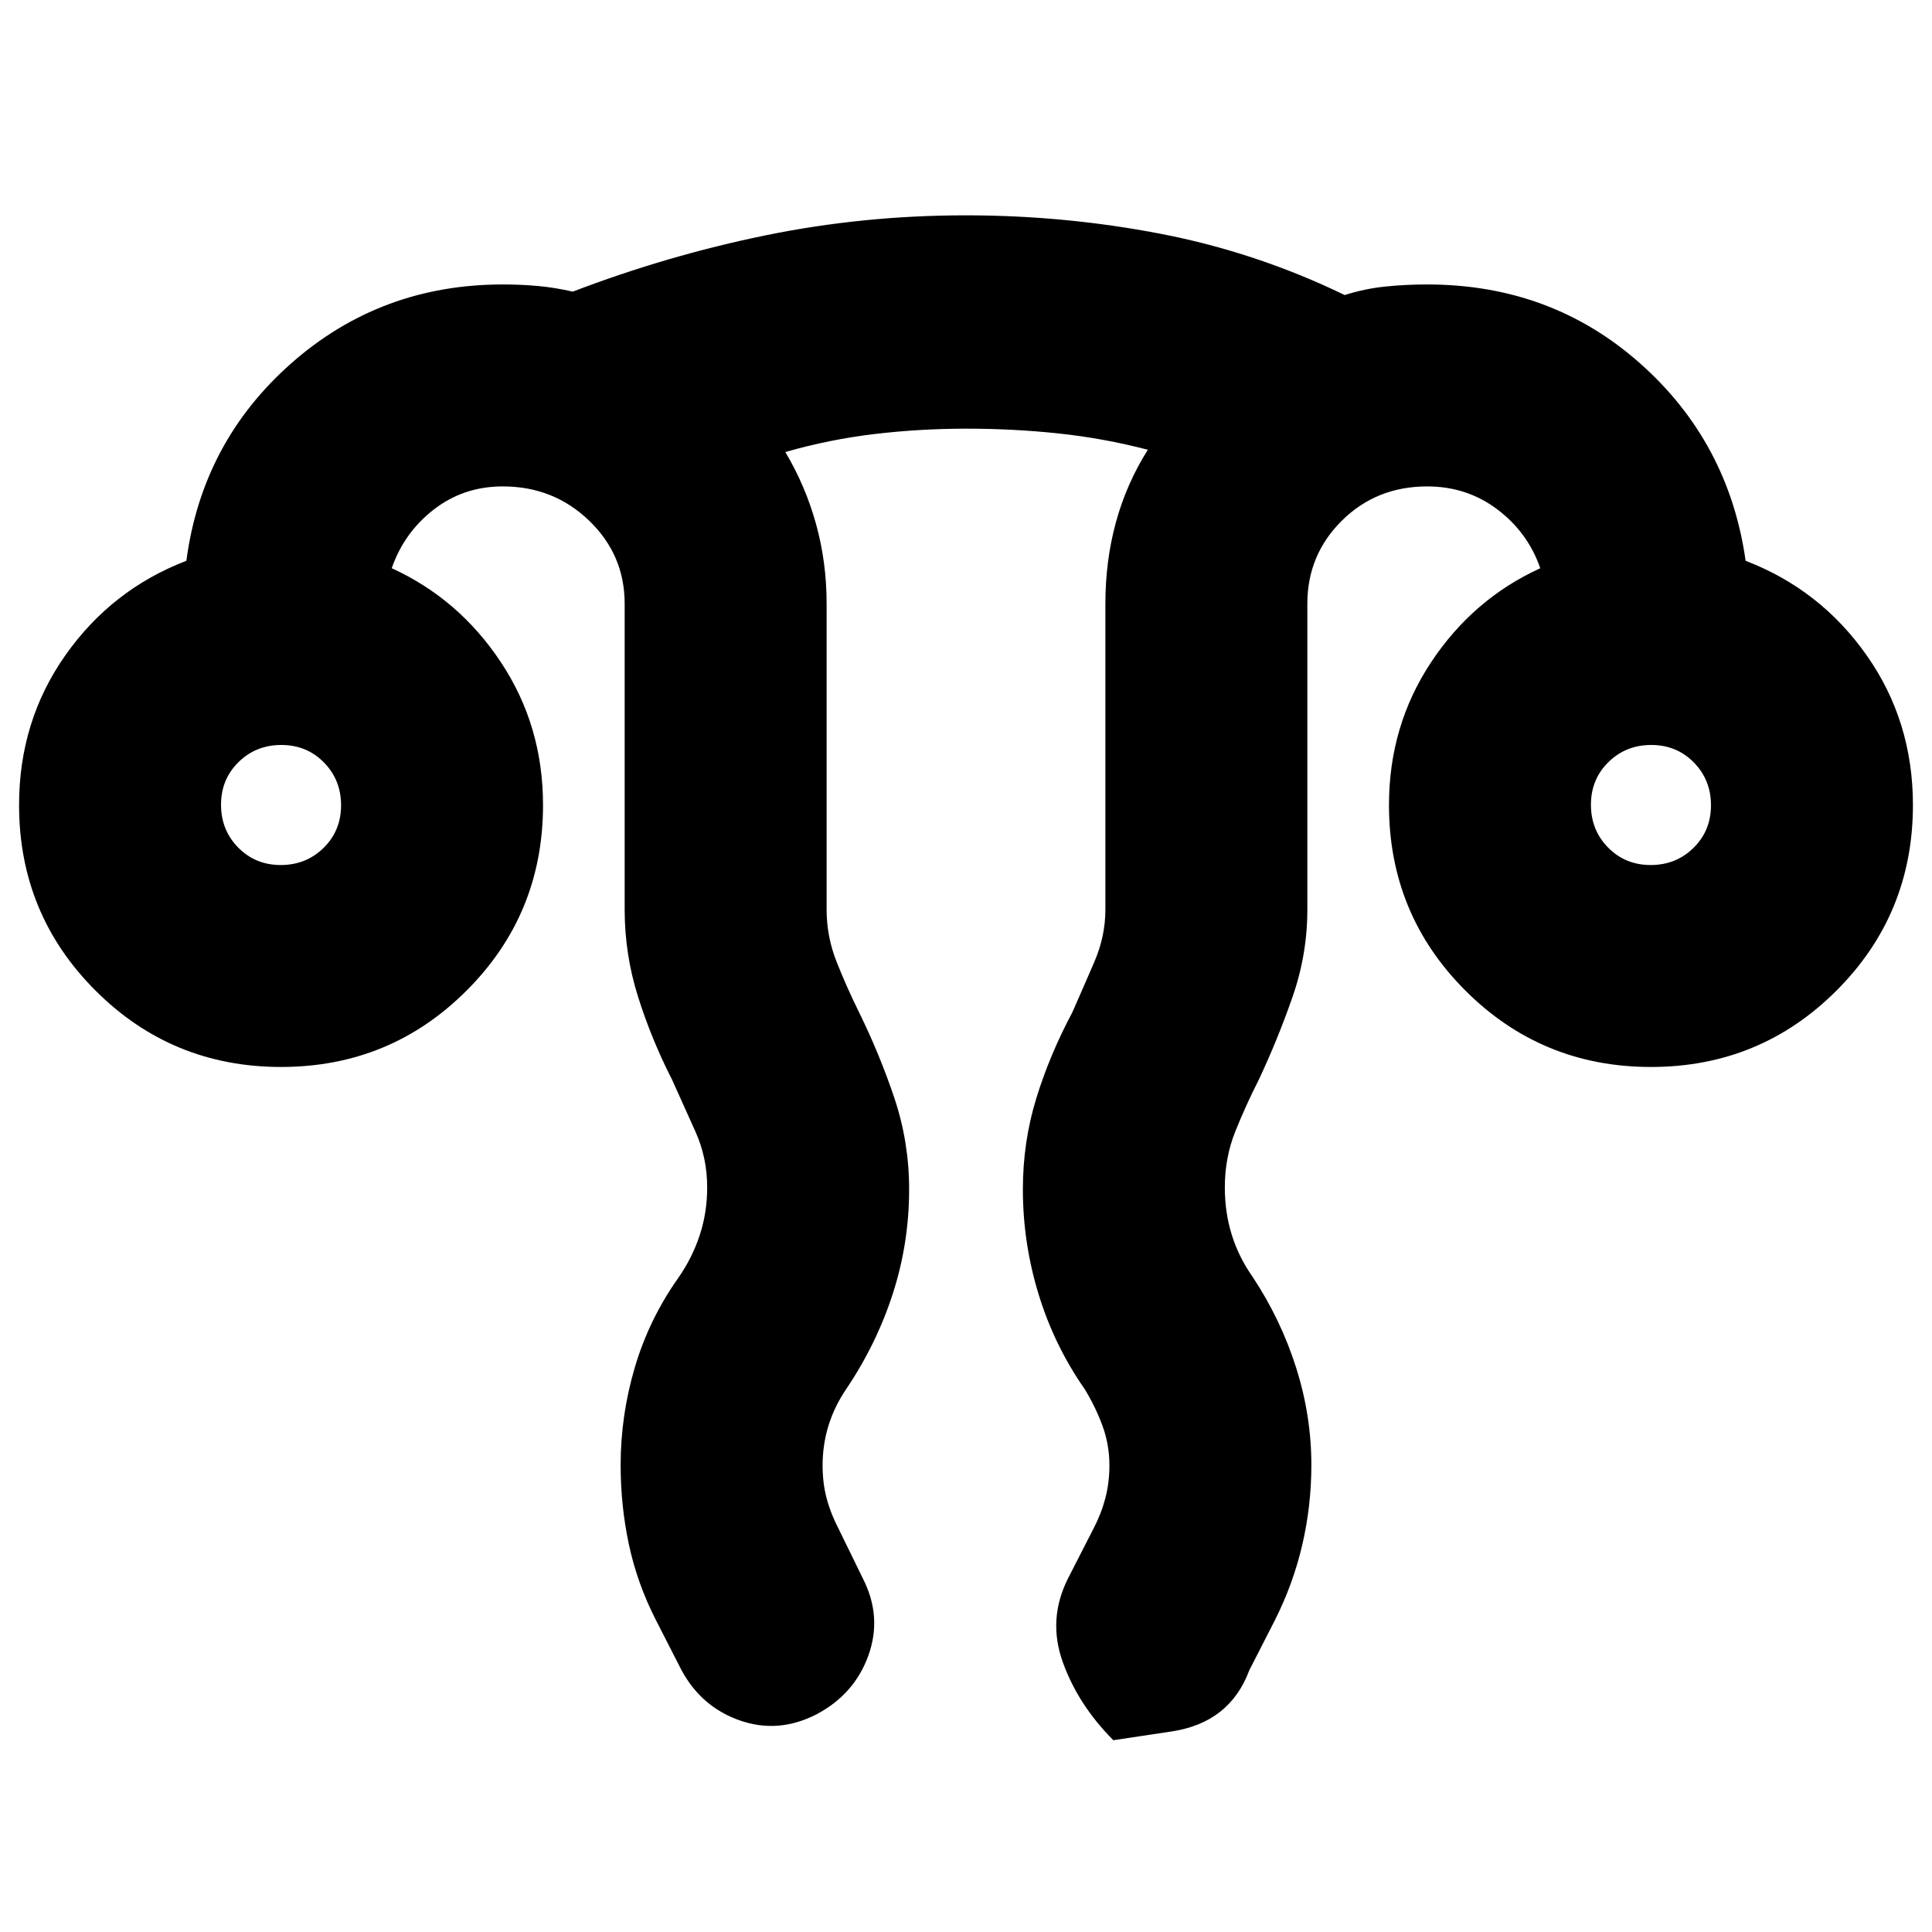 <svg xmlns="http://www.w3.org/2000/svg" height="24" viewBox="0 96 960 960" width="24"><path d="M308.391 823.946q0-24.642 7.065-48.555t21.631-44.478q6.869-9.87 10.586-21.102 3.718-11.231 3.718-23.811 0-14.753-5.812-27.661l-11.623-25.817q-10.246-20.074-16.905-41.204-6.66-21.131-6.66-43.318V396q0-24.293-17.665-41.299-17.665-17.005-42.9-17.005-19.433 0-34.238 11.456-14.806 11.457-20.936 29.196 33.435 15.261 54.304 46.805 20.87 31.545 20.87 70.847 0 54.239-37.968 92.207-37.968 37.967-92.207 37.967-54.24 0-92.207-37.967Q9.477 550.239 9.477 496q0-41.696 23-74.391 23-32.696 60.13-46.957 7.826-59.087 52.195-98.196 44.368-39.109 105.024-39.109 9.261 0 17.674.783 8.413.782 17.109 2.782 46.826-17.913 95.511-27.913 48.685-10 99.88-10 49.039 0 96.606 9.152 47.568 9.153 91.568 30.457 9.826-3.131 19.935-4.196 10.109-1.065 21.065-1.065 61.497 0 105.662 39.109 44.165 39.109 52.557 98.196 37.13 14.261 60.13 46.957 23 32.695 23 74.391 0 54.239-37.967 92.207-37.968 37.967-92.207 37.967-54.24 0-92.207-37.967-37.968-37.968-37.968-92.207 0-39.302 20.87-70.847 20.869-31.544 54.304-46.805-6.13-17.739-21.282-29.196-15.153-11.456-34.892-11.456-25.239 0-42.402 17.005-17.163 17.006-17.163 41.299v152q0 22.187-7.344 43.318-7.344 21.13-16.786 41.204-6.561 12.908-11.715 25.817-5.155 12.908-5.155 27.661 0 12.417 3.435 23.504 3.435 11.087 10.304 20.844 14.089 21.267 21.675 45.194 7.586 23.926 7.586 48.384 0 20.204-4.5 39.618-4.5 19.413-13.63 37.543l-12.696 24.826q-9.696 26.088-38.631 30.436l-28.935 4.347Q535.826 943.305 528.13 922q-7.696-21.304 2.565-41.696l12.696-24.826q3.869-7.435 5.869-15.122 2-7.687 2-16.228 0-10.25-3.434-19.645-3.435-9.396-8.87-18.265-15.13-21.696-22.913-47.183-7.783-25.486-7.783-52.035 0-23.565 6.653-45.205 6.653-21.64 17.913-42.752 5.434-12.304 10.934-25.059 5.5-12.756 5.5-25.984V396q0-21.368 5.239-40.51t15.848-36.011q-22.043-5.739-44.456-8.109-22.413-2.369-45.608-2.369-23.196 0-45.609 2.652-22.412 2.652-44.456 8.956 10.044 16.87 15.283 35.826 5.239 18.956 5.239 39.565v152q0 13.435 5 26.022 5 12.587 10.869 24.456 10.471 21.297 17.801 43.127 7.33 21.83 7.33 45.395 0 26.671-8.085 51.743-8.085 25.071-23.176 47.475-5.87 8.639-8.805 18.142-2.934 9.503-2.934 19.87 0 8.64 2 16.226 2 7.587 5.869 15.022l12.131 24.826q9.695 18.957 2.761 38.276-6.935 19.319-25.849 29.29-18.956 9.696-38.051 3-19.094-6.696-28.949-24.957l-12.696-24.826q-9.299-18.214-13.432-37.499-4.133-19.285-4.133-39.642Zm-168.879-298.12q12.617 0 21.291-8.535t8.674-21.152q0-12.617-8.535-21.291t-21.152-8.674q-12.617 0-21.291 8.535-8.673 8.535-8.673 21.152t8.534 21.291q8.535 8.674 21.152 8.674Zm680.698 0q12.617 0 21.291-8.535 8.673-8.535 8.673-21.152t-8.534-21.291q-8.535-8.674-21.152-8.674t-21.291 8.535q-8.674 8.535-8.674 21.152t8.535 21.291q8.535 8.674 21.152 8.674Zm.139-29.826Zm-680.698 0Z"/></svg>